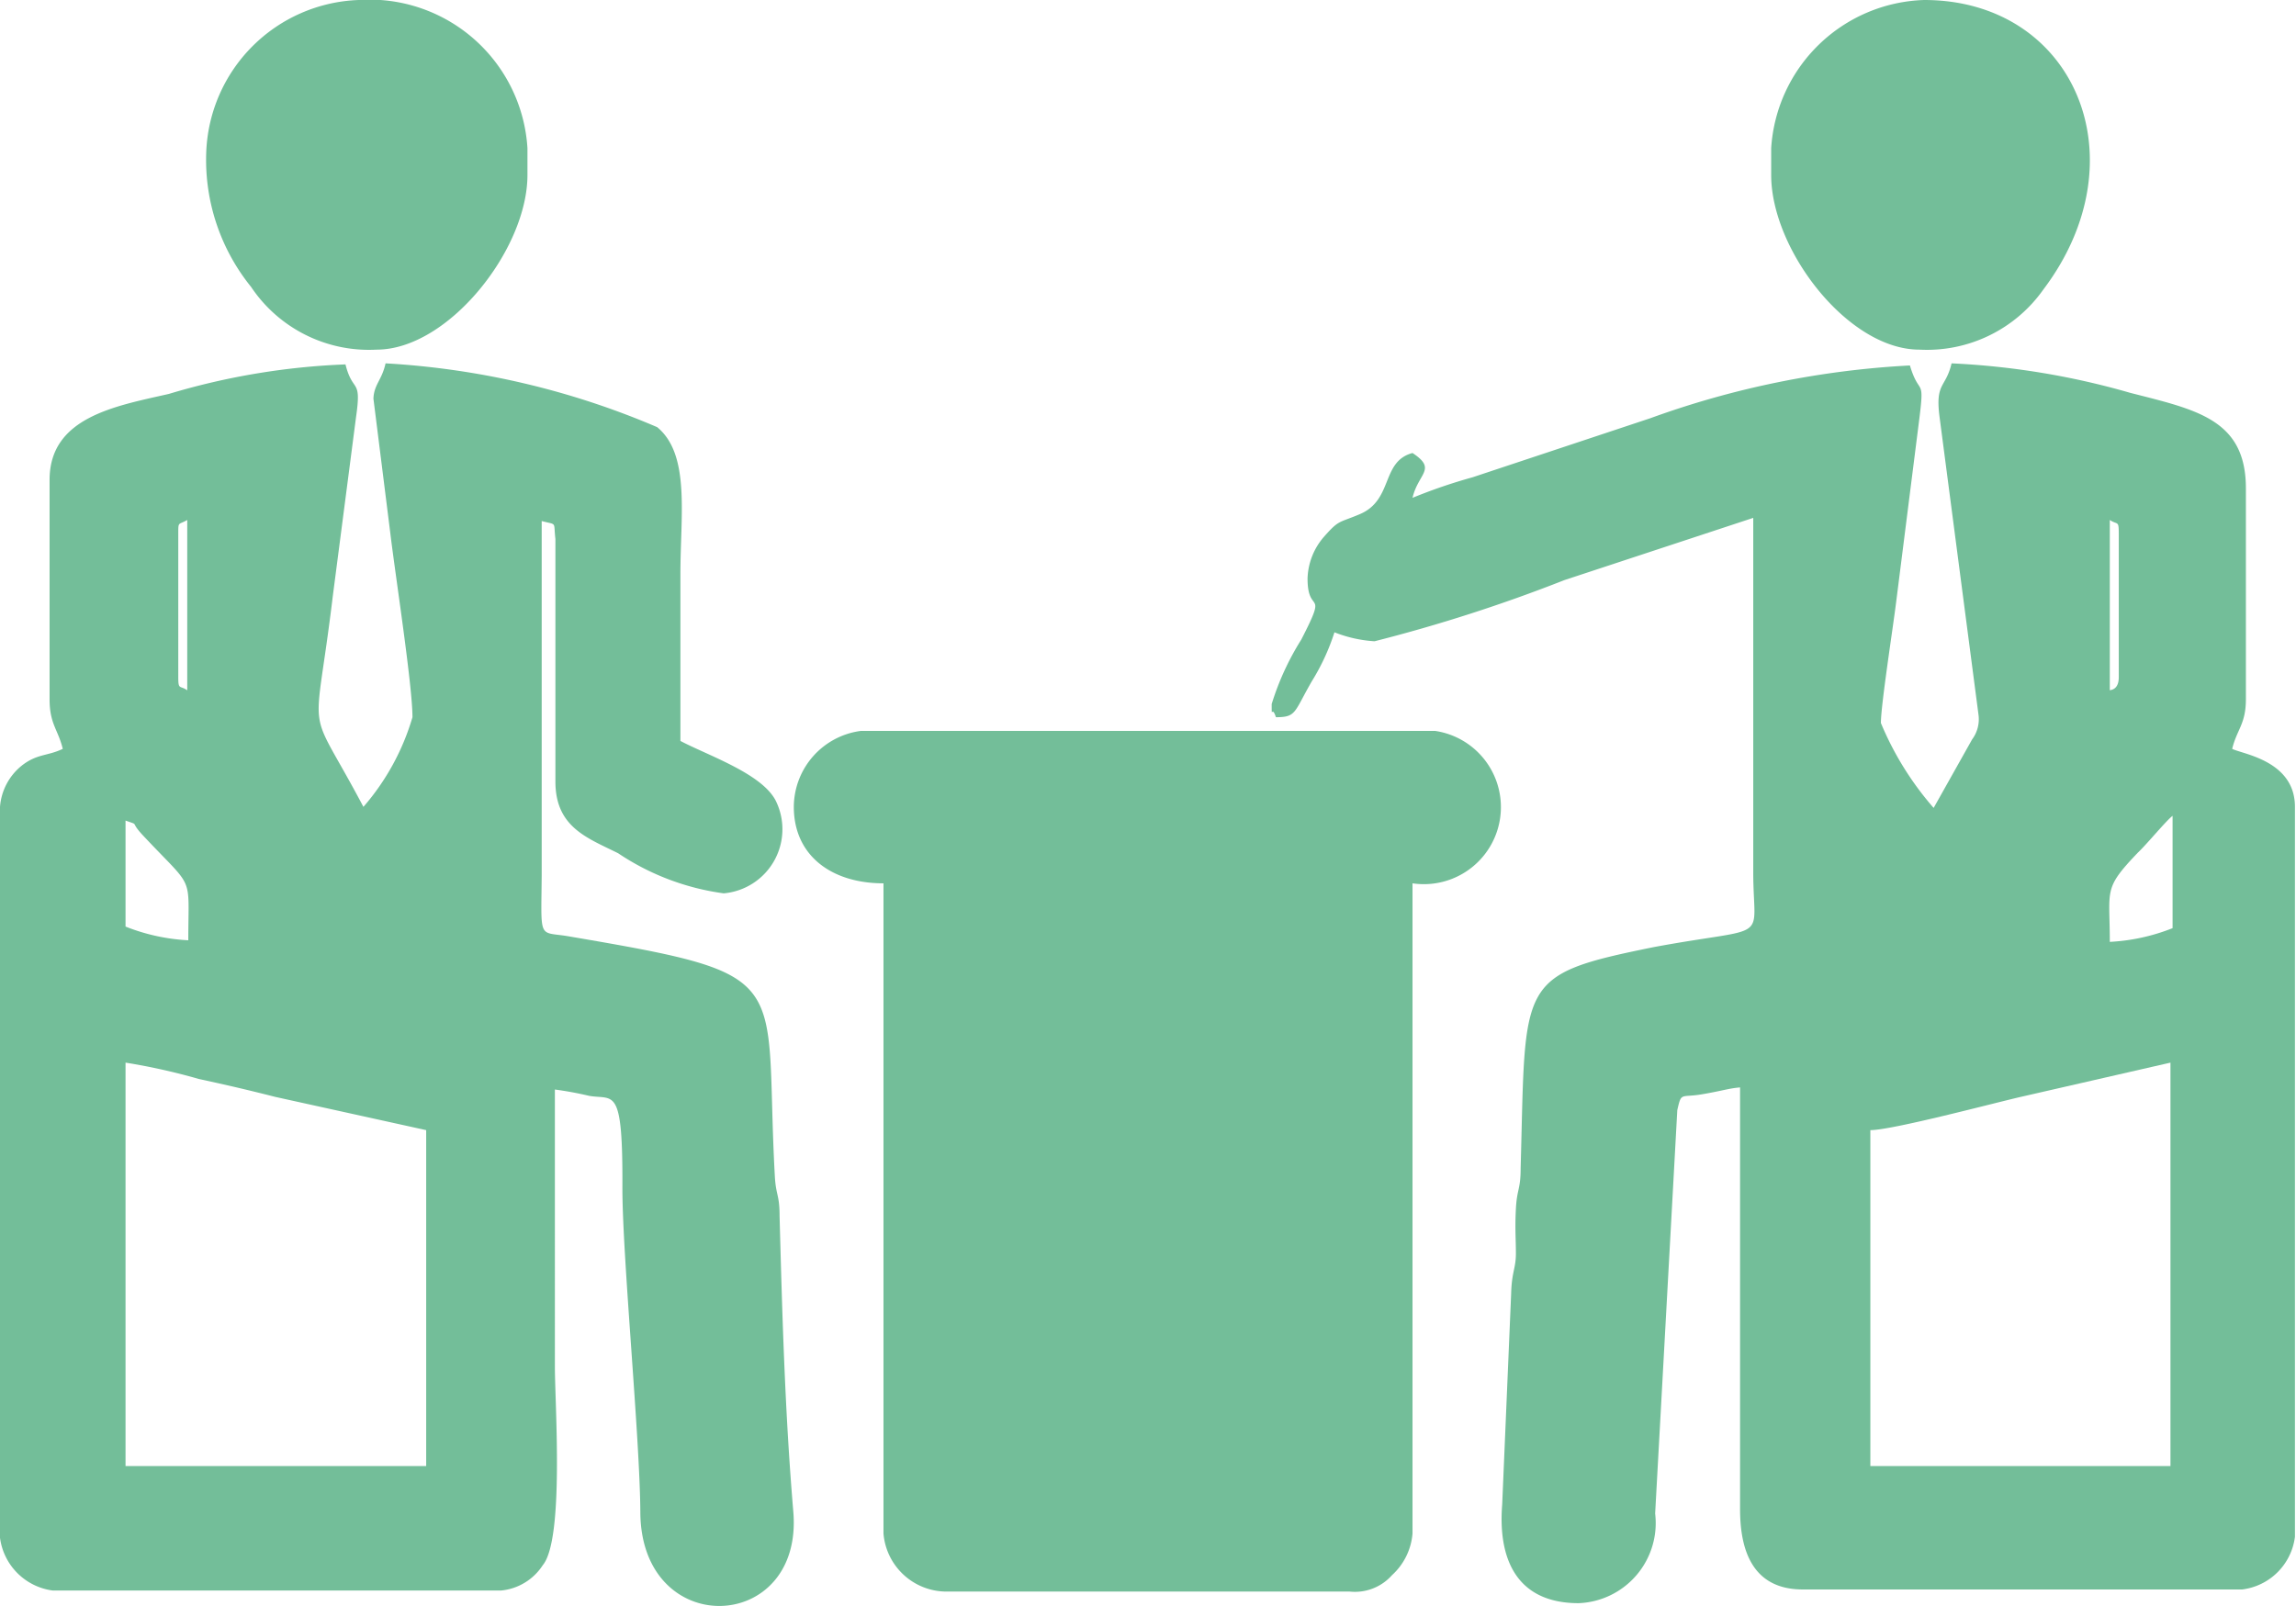 <svg xmlns="http://www.w3.org/2000/svg" viewBox="0 0 43.53 30.45"><defs><style>.cls-1{fill:#73be99;fill-rule:evenodd;}</style></defs><g id="Layer_2" data-name="Layer 2"><g id="Layer_1-2" data-name="Layer 1"><path class="cls-1" d="M2.38,20.15a11.77,11.77,0,0,1,1.39.31c.51.11.94.21,1.45.34l2.86.63V27.8H2.38V20.15Zm0-4.59c.28.1.07,0,.32.27,1,1.07.87.71.87,2a3.73,3.73,0,0,1-1.19-.26v-2Zm1-2.72V10.12c0-.24,0-.16.17-.26v3.23c-.14-.1-.17,0-.17-.25ZM.94,9.1v4.16c0,.47.16.57.25.94-.29.14-.49.09-.78.32A1.11,1.11,0,0,0,0,15.3V29.16a1.16,1.16,0,0,0,1,1h8.5a1.06,1.06,0,0,0,.79-.48c.41-.49.23-3.05.23-3.77V20.66a6.54,6.54,0,0,1,.65.12c.47.08.64-.21.63,1.75,0,1.3.33,4.71.34,6.13,0,2.45,3.1,2.33,2.9,0-.16-1.9-.21-3.75-.26-5.6,0-.41-.07-.39-.09-.76-.21-3.81.46-3.8-3.88-4.54-.61-.11-.55.11-.54-1.16,0-2.24,0-4.48,0-6.72.3.08.22,0,.26.34v4.6c0,.87.61,1.07,1.19,1.36a4.73,4.73,0,0,0,2,.76,1.22,1.22,0,0,0,1-1.73c-.24-.53-1.29-.88-1.82-1.16V10.88c0-1.11.19-2.26-.44-2.78A15.24,15.24,0,0,0,7.31,6.89c-.07.32-.22.4-.23.67l.32,2.55c.1.83.42,2.89.42,3.49a4.53,4.53,0,0,1-.93,1.7c-1.11-2.1-.93-1.08-.58-4l.44-3.39c.11-.76-.06-.44-.2-1a13.4,13.4,0,0,0-3.35.56C2.19,7.7.94,7.91.94,9.1Z"/><path class="cls-1" d="M35.46,21.43c.41,0,2.29-.5,2.85-.63l2.84-.65V27.8H35.46V21.43ZM40,17.86c0-1-.13-1,.53-1.69.18-.17.53-.6.66-.7V17.6a3.73,3.73,0,0,1-1.19.26Zm0-4.77V9.86c.15.1.17,0,.17.26v2.72c0,.25-.16.24-.17.25ZM26.78,9.44c.11-.47.47-.54,0-.85-.6.16-.36.89-1,1.16-.4.17-.39.1-.68.43a1.26,1.26,0,0,0-.31.79c0,.72.4.15-.12,1.16a5.12,5.12,0,0,0-.56,1.22c0,.32,0,0,.08.25.39,0,.34-.09.68-.68a4.16,4.16,0,0,0,.43-.93,2.49,2.49,0,0,0,.76.17A30,30,0,0,0,29.66,11l3.58-1.18v6.72c0,1.37.37,1-1.89,1.42-2.61.53-2.42.63-2.52,4.19,0,.41-.07.39-.09.77s0,.57,0,.85-.08.35-.09.76l-.17,4c-.08,1,.25,1.87,1.45,1.87a1.52,1.52,0,0,0,1.45-1.7l.42-7.65c.08-.35.06-.23.47-.3s.49-.11.72-.13v8c0,.83.27,1.52,1.19,1.52h8.33a1.15,1.15,0,0,0,1-1V15.3c0-.88-1-1-1.19-1.1.09-.37.26-.47.26-.94v-4c0-1.31-.94-1.49-2.19-1.81A14.62,14.62,0,0,0,37,6.89c-.11.47-.31.36-.23,1l.74,5.66a.64.64,0,0,1-.12.47l-.73,1.3a5.88,5.88,0,0,1-1-1.61c0-.34.23-1.81.29-2.3l.44-3.48c.1-.8,0-.4-.18-1a17,17,0,0,0-4.92,1L27.92,9.05A10.12,10.12,0,0,0,26.78,9.44Z"/><path class="cls-1" d="M15.05,15.3c0,.92.71,1.45,1.7,1.45V29.08a1.2,1.2,0,0,0,1.19,1.1h7.65a.94.94,0,0,0,.8-.31,1.2,1.2,0,0,0,.39-.79V16.75a1.46,1.46,0,1,0,.43-2.89H16.32A1.46,1.46,0,0,0,15.05,15.3Z"/><path class="cls-1" d="M3.91,2.89a3.83,3.83,0,0,0,.85,2.55A2.69,2.69,0,0,0,7.14,6.63C8.5,6.63,10,4.73,10,3.32V2.81A3,3,0,0,0,6.8,0,3,3,0,0,0,3.91,2.89Z"/><path class="cls-1" d="M33.58,2.81v.51c0,1.41,1.45,3.31,2.81,3.31a2.7,2.7,0,0,0,2.35-1.14C40.62,3,39.32,0,36.48,0A3,3,0,0,0,33.58,2.81Z"/></g></g></svg>